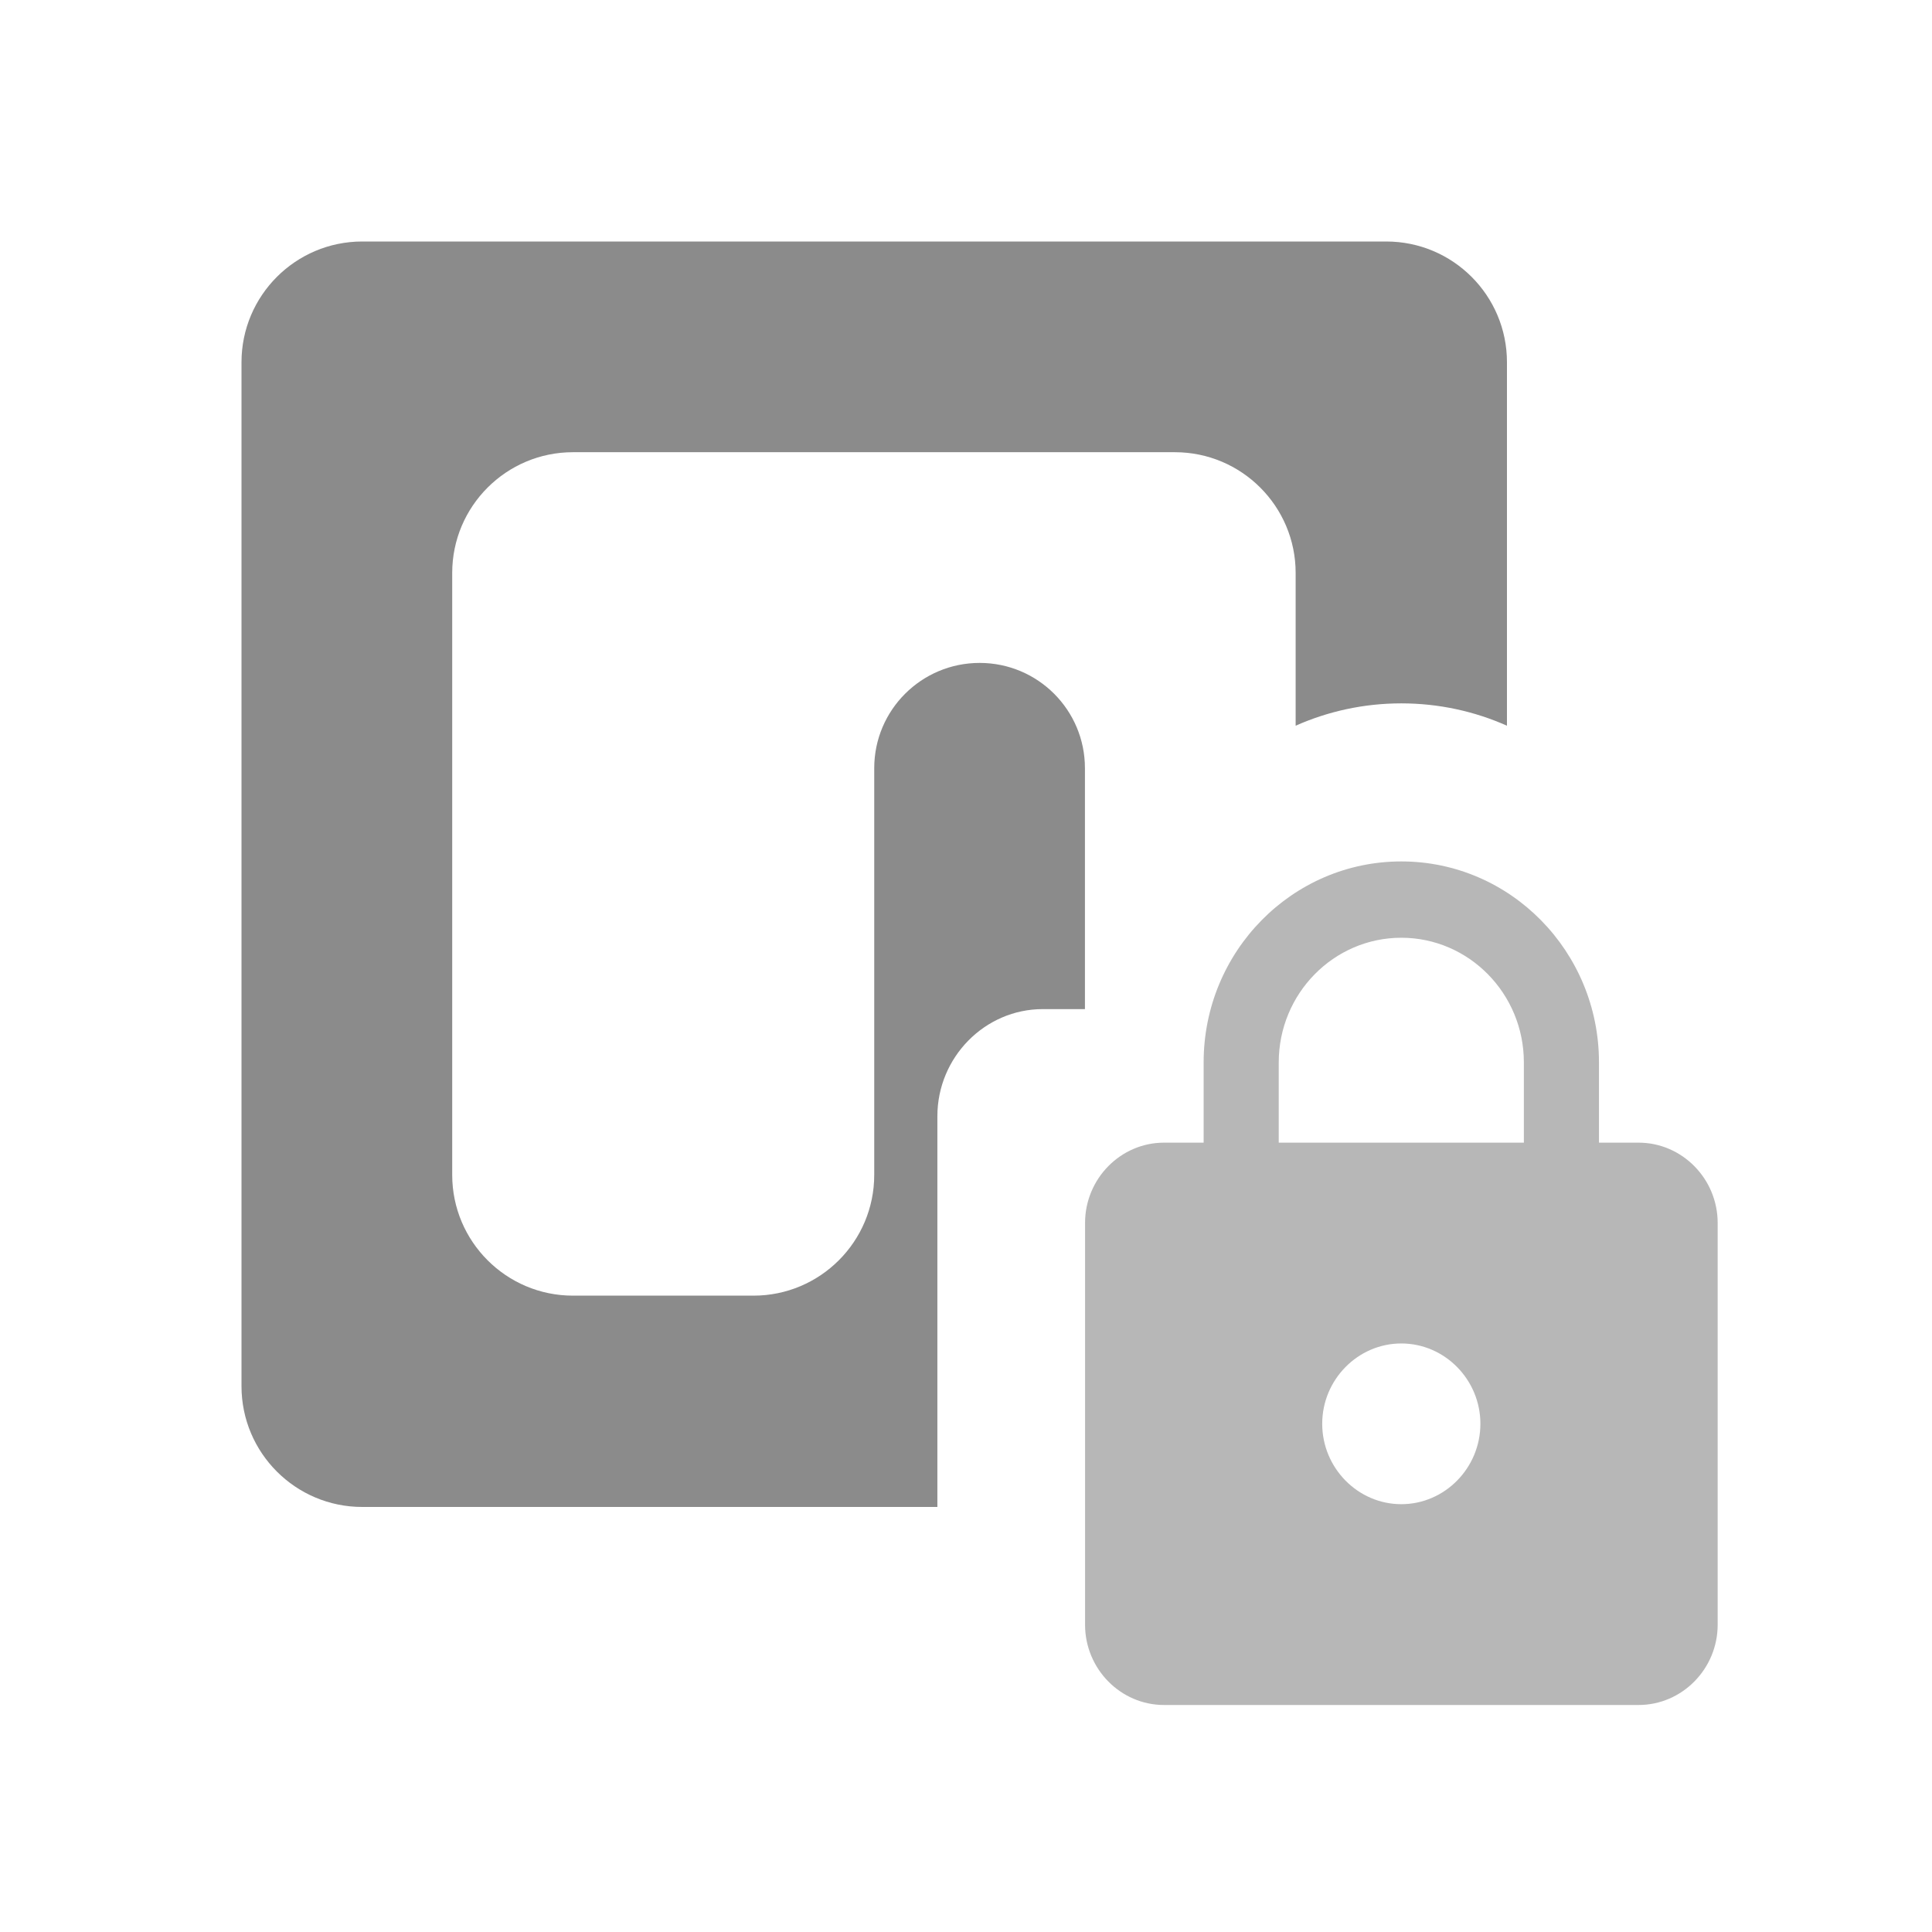 <?xml version="1.0" encoding="UTF-8" standalone="no"?>
<!DOCTYPE svg PUBLIC "-//W3C//DTD SVG 1.1//EN" "http://www.w3.org/Graphics/SVG/1.1/DTD/svg11.dtd">
<svg width="100%" height="100%" viewBox="0 0 16 16" version="1.1" xmlns="http://www.w3.org/2000/svg" xmlns:xlink="http://www.w3.org/1999/xlink" xml:space="preserve" xmlns:serif="http://www.serif.com/" style="fill-rule:evenodd;clip-rule:evenodd;stroke-linejoin:round;stroke-miterlimit:2;">
    <g id="package-lock">
        <g id="Group">
            <path id="Subtract" d="M3.745,4.745C3.745,4.193 4.193,3.745 4.745,3.745L9.73,3.745C10.282,3.745 10.73,4.193 10.73,4.745L10.73,6.01C10.998,5.891 11.294,5.825 11.605,5.825C11.916,5.825 12.212,5.891 12.48,6.01L12.48,3C12.48,2.448 12.033,2 11.48,2L3,2C2.448,2 2,2.448 2,3L2,11.48C2,12.032 2.448,12.48 3,12.48L7.763,12.48L7.763,9.244C7.763,8.756 8.156,8.357 8.636,8.357L8.985,8.357L8.985,6.362C8.985,5.88 8.595,5.49 8.113,5.49C7.631,5.49 7.24,5.88 7.24,6.362L7.24,9.73C7.24,10.282 6.792,10.73 6.24,10.73L4.745,10.73C4.193,10.73 3.745,10.282 3.745,9.73L3.745,4.745Z" style="fill:rgb(139,139,139);"/>
            <g id="ic_lock_24px">
                <path id="Shape" d="M13.57,9.463L13.242,9.463L13.242,8.798C13.242,7.88 12.509,7.134 11.605,7.134C10.701,7.134 9.968,7.88 9.968,8.798L9.968,9.463L9.64,9.463C9.28,9.463 8.986,9.762 8.986,10.128L8.986,13.455C8.986,13.821 9.28,14.12 9.64,14.12L13.57,14.12C13.93,14.12 14.225,13.821 14.225,13.455L14.225,10.128C14.225,9.762 13.93,9.463 13.57,9.463ZM11.605,12.457C11.245,12.457 10.95,12.157 10.95,11.791C10.95,11.426 11.245,11.126 11.605,11.126C11.965,11.126 12.26,11.426 12.26,11.791C12.26,12.157 11.965,12.457 11.605,12.457ZM10.59,8.798L10.59,9.463L12.62,9.463L12.62,8.798C12.62,8.229 12.165,7.766 11.605,7.766C11.045,7.766 10.59,8.229 10.59,8.798Z" style="fill:rgb(183,183,183);"/>
            </g>
        </g>
    </g>
</svg>
